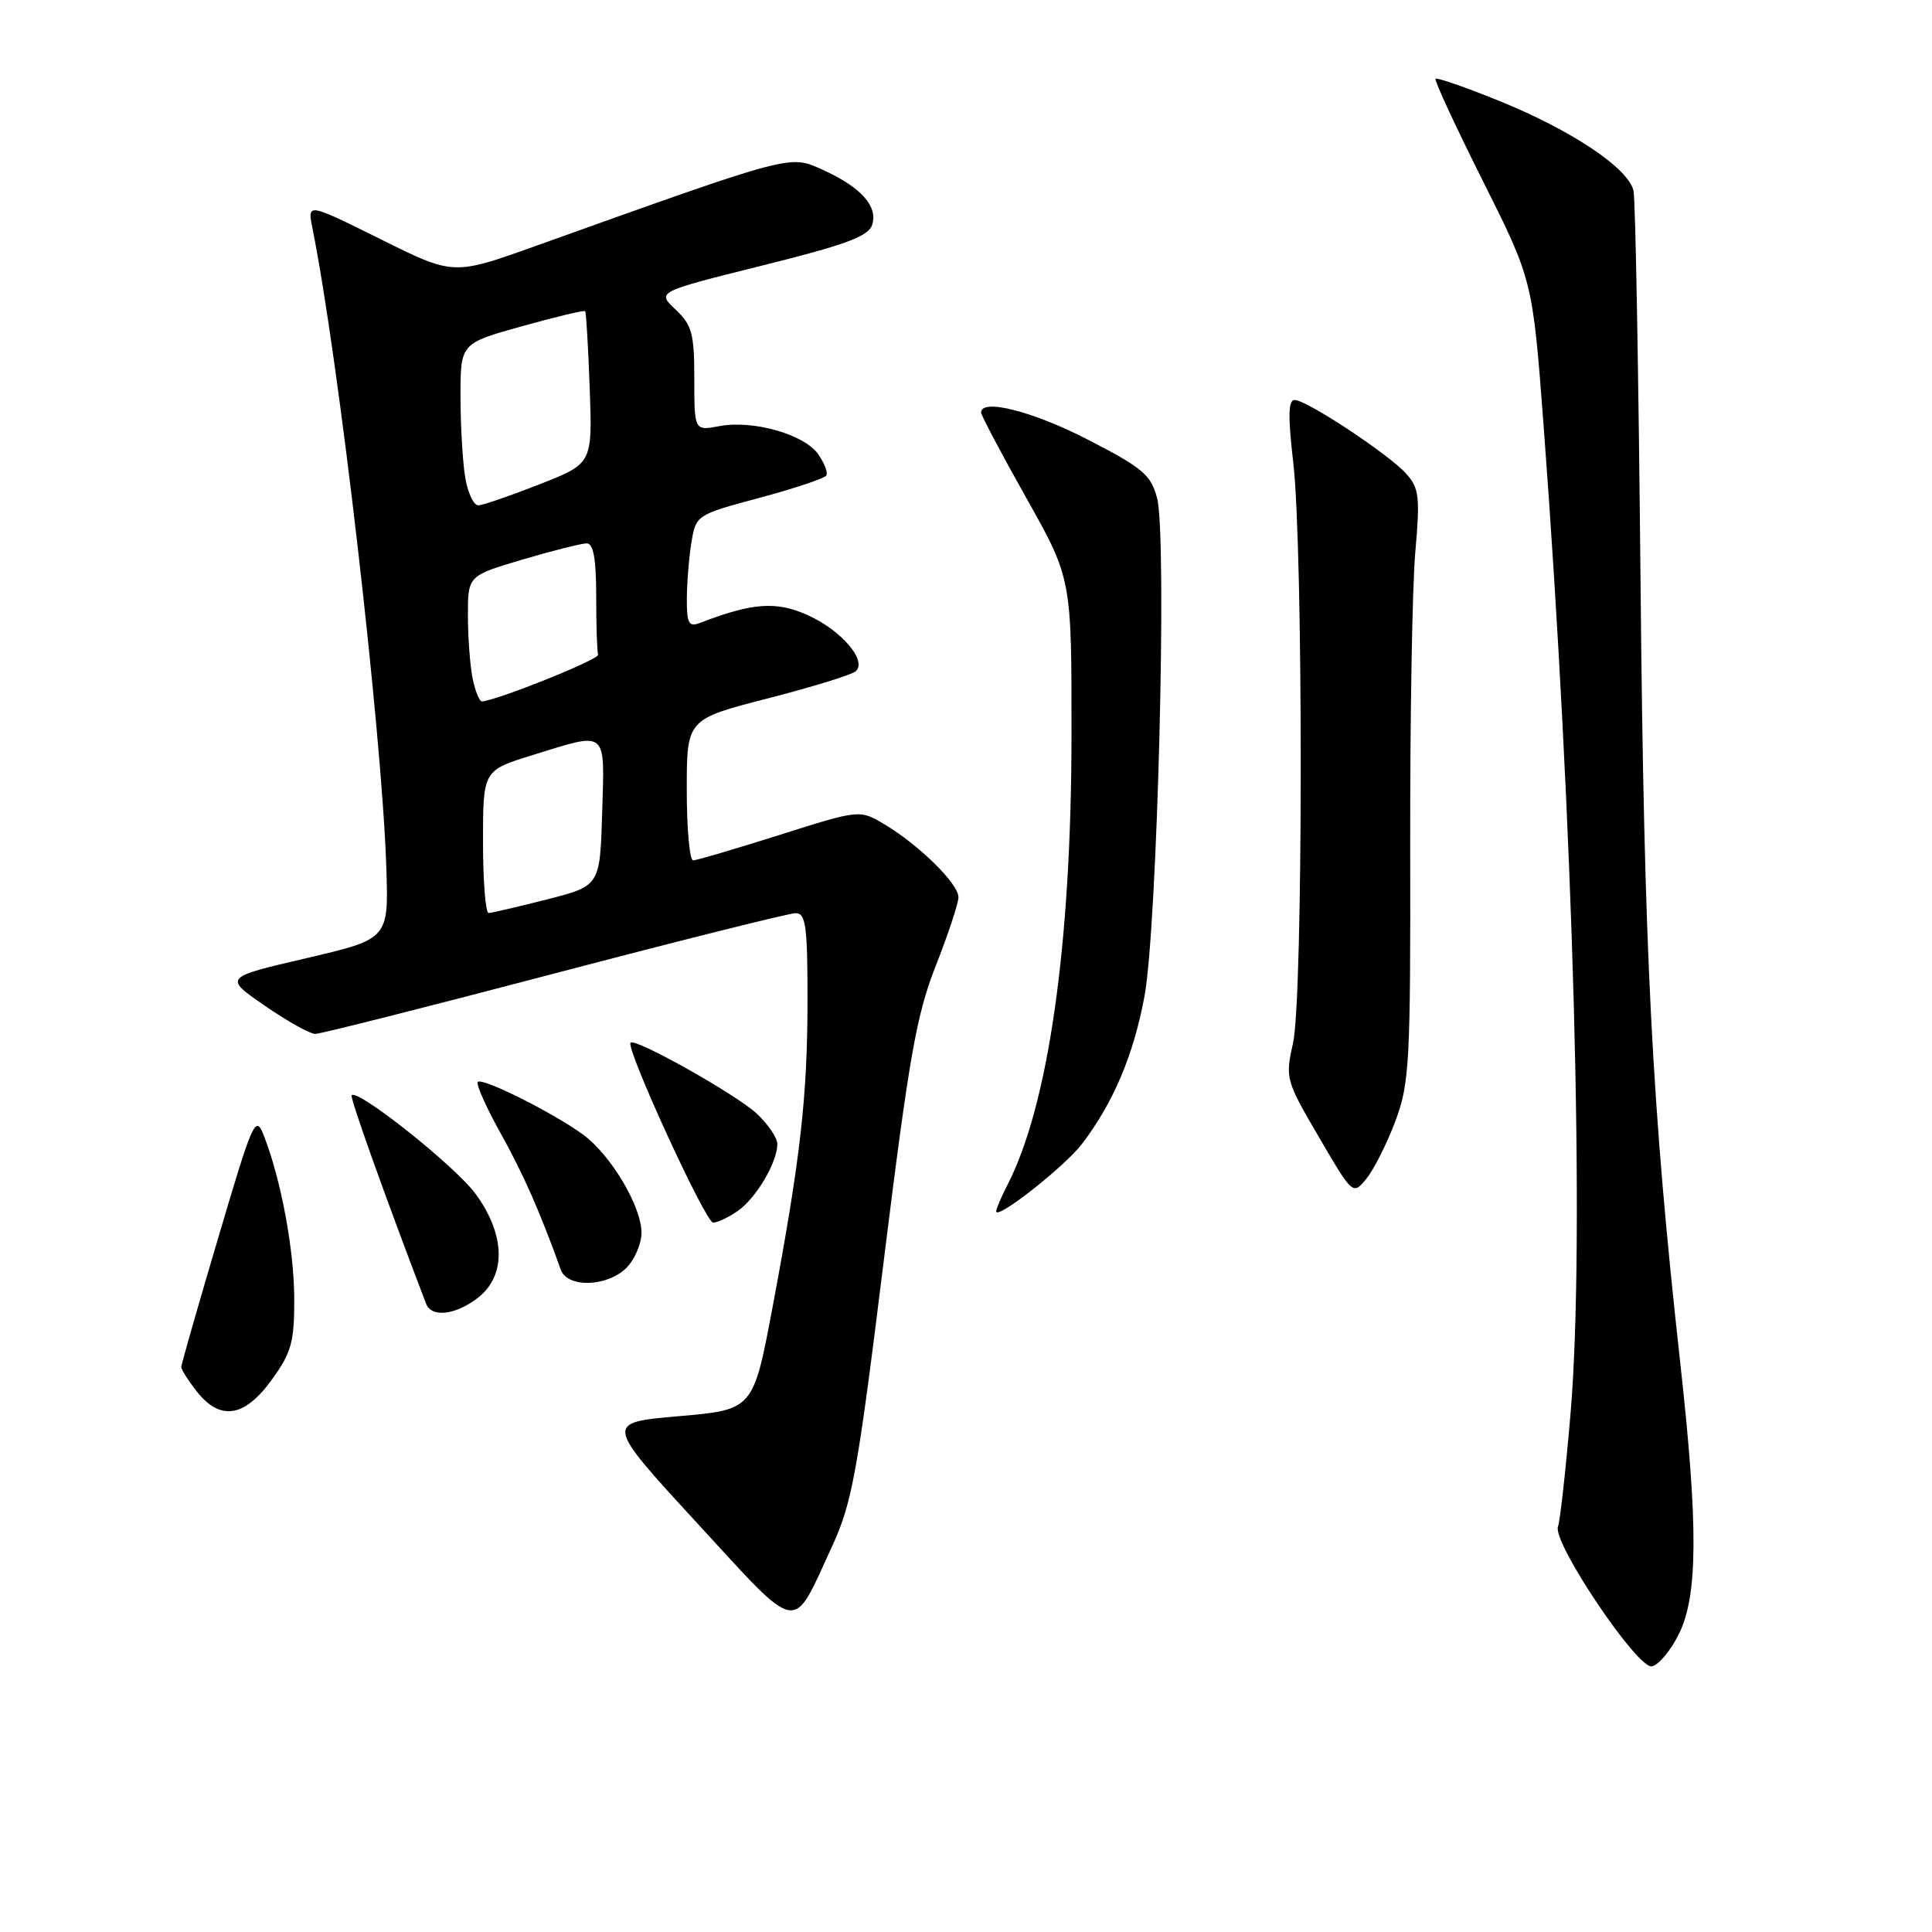 <?xml version="1.0" encoding="UTF-8" standalone="no"?>
<!DOCTYPE svg PUBLIC "-//W3C//DTD SVG 1.1//EN" "http://www.w3.org/Graphics/SVG/1.1/DTD/svg11.dtd" >
<svg xmlns="http://www.w3.org/2000/svg" xmlns:xlink="http://www.w3.org/1999/xlink" version="1.1" viewBox="0 0 256 256">
 <g >
 <path fill="currentColor"
d=" M 222.47 216.50 C 224.99 211.40 225.03 202.18 222.65 180.66 C 218.87 146.56 217.84 126.33 217.38 77.00 C 217.12 49.77 216.71 26.51 216.45 25.29 C 215.82 22.31 208.22 17.23 198.53 13.32 C 194.15 11.55 190.41 10.25 190.22 10.44 C 190.03 10.63 192.85 16.72 196.48 23.96 C 203.08 37.14 203.08 37.14 204.53 56.32 C 208.52 109.38 210.03 164.54 208.11 187.23 C 207.47 194.78 206.72 201.56 206.44 202.29 C 205.66 204.34 216.95 221.15 218.88 220.80 C 219.77 220.63 221.39 218.70 222.47 216.50 Z  M 110.21 205.00 C 112.91 199.15 113.60 195.37 117.11 167.00 C 120.47 139.92 121.44 134.44 124.01 127.93 C 125.65 123.77 127.00 119.69 127.00 118.88 C 127.00 117.10 121.79 111.97 117.20 109.23 C 113.91 107.27 113.91 107.27 103.30 110.63 C 97.46 112.48 92.31 114.00 91.84 114.00 C 91.38 114.00 91.00 109.79 91.00 104.65 C 91.00 95.30 91.00 95.30 101.75 92.54 C 107.66 91.02 112.90 89.40 113.40 88.94 C 114.92 87.53 111.48 83.52 107.03 81.51 C 102.86 79.63 99.70 79.86 92.75 82.54 C 91.27 83.11 91.00 82.62 91.01 79.36 C 91.02 77.24 91.29 73.86 91.62 71.86 C 92.22 68.25 92.28 68.21 100.65 65.96 C 105.28 64.72 109.26 63.39 109.49 63.01 C 109.73 62.63 109.24 61.37 108.42 60.19 C 106.57 57.55 99.81 55.63 95.34 56.46 C 92.00 57.09 92.00 57.09 92.00 50.22 C 92.00 44.19 91.69 43.06 89.51 41.01 C 87.02 38.67 87.02 38.67 100.99 35.19 C 112.11 32.42 115.08 31.32 115.57 29.78 C 116.35 27.31 114.06 24.78 108.97 22.48 C 104.58 20.51 105.20 20.34 70.79 32.66 C 60.07 36.49 60.07 36.49 50.40 31.68 C 40.73 26.88 40.73 26.88 41.39 30.19 C 44.89 47.56 50.62 97.14 51.19 114.96 C 51.50 124.42 51.50 124.42 40.57 126.97 C 29.65 129.51 29.65 129.51 35.08 133.26 C 38.07 135.32 41.08 137.00 41.77 137.00 C 42.46 137.00 56.71 133.40 73.44 129.00 C 90.17 124.60 104.57 121.00 105.43 121.00 C 106.77 121.00 107.00 122.71 107.00 132.43 C 107.00 145.31 106.07 153.47 102.38 173.15 C 99.81 186.80 99.81 186.80 89.97 187.65 C 80.13 188.50 80.13 188.50 92.31 201.75 C 106.14 216.78 104.88 216.55 110.21 205.00 Z  M 35.99 182.85 C 38.62 179.23 39.00 177.86 38.99 172.10 C 38.97 165.59 37.25 156.35 34.97 150.50 C 33.86 147.65 33.55 148.34 28.92 164.00 C 26.23 173.07 24.03 180.78 24.02 181.12 C 24.01 181.45 24.93 182.92 26.07 184.37 C 29.18 188.31 32.39 187.82 35.99 182.85 Z  M 63.37 171.93 C 67.09 169.00 66.97 163.64 63.06 158.25 C 60.42 154.60 47.38 144.22 46.59 145.13 C 46.34 145.42 51.06 158.64 56.46 172.75 C 57.18 174.64 60.41 174.25 63.37 171.93 Z  M 83.00 168.00 C 84.10 166.90 85.00 164.80 85.00 163.34 C 85.00 159.86 80.96 153.07 77.30 150.37 C 73.39 147.49 63.92 142.75 63.31 143.36 C 63.04 143.63 64.40 146.70 66.34 150.17 C 69.37 155.61 71.59 160.66 74.31 168.25 C 75.18 170.68 80.47 170.53 83.00 168.00 Z  M 97.78 160.44 C 100.21 158.74 103.00 154.00 103.00 151.59 C 103.00 150.76 101.76 148.94 100.25 147.54 C 97.54 145.02 84.14 137.49 83.55 138.16 C 82.89 138.90 93.49 162.00 94.49 162.00 C 95.08 162.00 96.56 161.30 97.78 160.44 Z  M 143.38 151.56 C 147.52 146.13 150.20 139.80 151.64 132.06 C 153.36 122.87 154.67 71.13 153.32 66.00 C 152.50 62.91 151.42 62.00 144.14 58.25 C 136.85 54.49 130.00 52.76 130.00 54.66 C 130.00 55.03 132.70 60.13 136.00 66.00 C 142.00 76.67 142.00 76.67 141.98 97.59 C 141.95 125.26 138.91 146.54 133.46 157.07 C 132.66 158.63 132.00 160.18 132.00 160.51 C 132.00 161.72 141.09 154.57 143.38 151.56 Z  M 184.90 148.54 C 186.76 143.56 186.91 140.85 186.86 112.33 C 186.83 95.37 187.13 77.78 187.53 73.22 C 188.18 65.91 188.04 64.70 186.38 62.82 C 184.11 60.25 173.15 53.00 171.54 53.00 C 170.70 53.00 170.65 55.16 171.36 61.25 C 172.70 72.72 172.68 132.30 171.33 138.24 C 170.29 142.87 170.37 143.17 174.77 150.68 C 179.27 158.38 179.27 158.38 181.08 156.15 C 182.07 154.92 183.79 151.50 184.90 148.54 Z  M 64.00 111.54 C 64.00 102.08 64.00 102.08 70.61 100.04 C 80.60 96.95 80.12 96.55 79.79 107.69 C 79.50 117.38 79.50 117.38 72.50 119.17 C 68.65 120.15 65.16 120.96 64.75 120.98 C 64.34 120.99 64.00 116.74 64.00 111.54 Z  M 62.62 89.88 C 62.28 88.16 62.00 84.40 62.00 81.52 C 62.00 76.29 62.00 76.29 69.25 74.14 C 73.24 72.96 77.06 72.00 77.75 72.00 C 78.63 72.00 79.00 74.07 79.00 79.00 C 79.00 82.85 79.11 86.34 79.25 86.75 C 79.45 87.36 66.15 92.71 63.88 92.94 C 63.53 92.97 62.97 91.59 62.62 89.88 Z  M 61.64 63.25 C 61.30 61.19 61.02 56.35 61.02 52.50 C 61.02 45.50 61.02 45.50 69.16 43.23 C 73.63 41.98 77.41 41.08 77.54 41.23 C 77.67 41.38 77.94 45.98 78.14 51.46 C 78.50 61.42 78.50 61.42 71.50 64.17 C 67.65 65.68 64.00 66.94 63.38 66.96 C 62.77 66.98 61.98 65.31 61.64 63.25 Z "/>
</g>
</svg>